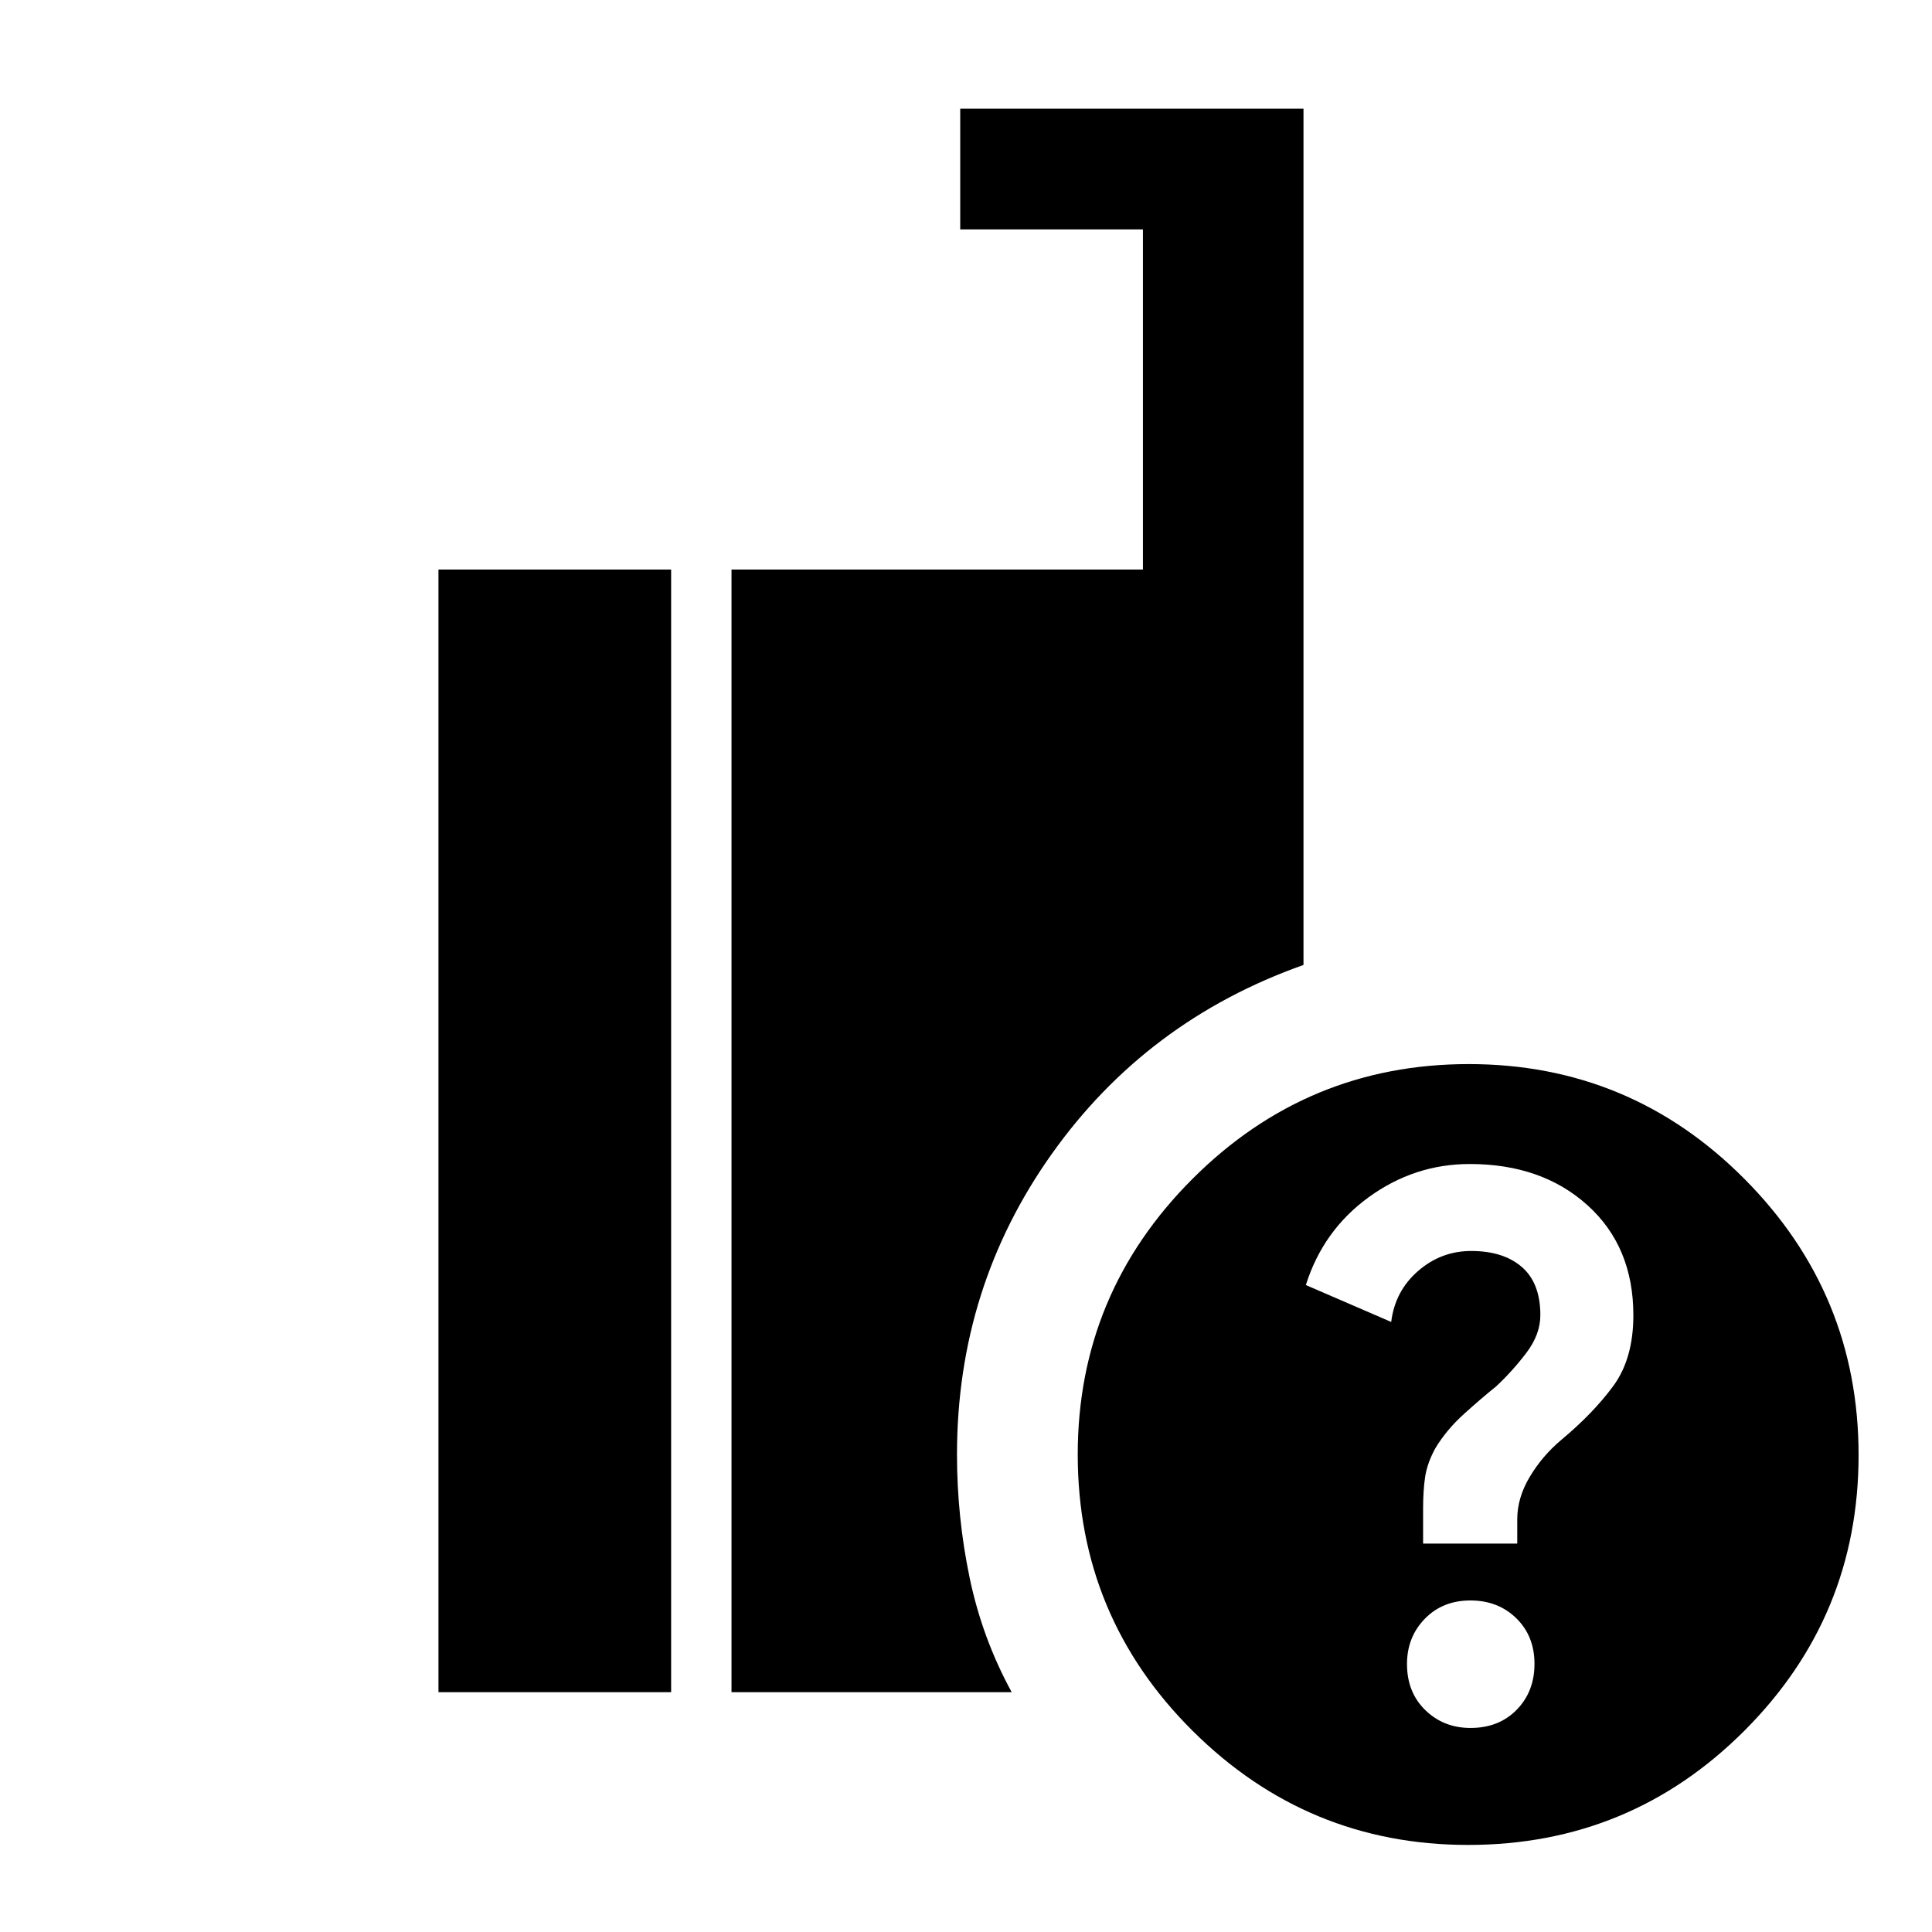 <svg xmlns="http://www.w3.org/2000/svg" width="48" height="48" viewBox="0 -960 960 960"><path d="M729.522-43.261q-79.945 0-136.972-56.745-57.028-56.745-57.028-137.255 0-79.945 57.028-136.972 57.027-57.028 137.255-57.028 80.227 0 136.972 57.028 56.745 57.027 56.745 137.255 0 80.227-56.745 136.972-56.745 56.745-137.255 56.745Zm-366.044-75.912v-557.828h204.435v-169H477.13v-60h170.566v425.479q-77.956 27.609-125.065 93.896-47.109 66.288-47.109 149.365 0 30.994 6.261 61.128t20.913 56.96H363.478Zm-145.609 0v-557.828h115.609v557.828H217.869Zm512.837 17.782q14.077 0 22.925-9.032 8.848-9.033 8.848-22.826 0-13.794-9.033-22.642-9.032-8.848-22.826-8.848t-22.642 9.108q-8.848 9.109-8.848 22.468 0 14.076 9.109 22.924 9.108 8.848 22.467 8.848ZM707.13-193h46.783v-12.083q0-10.695 6.218-21.089 6.217-10.393 15.51-18.228 15.838-13.165 25.903-26.796 10.065-13.63 10.065-35.245 0-34.061-22.713-54.614-22.713-20.554-58.575-20.554-27.495 0-50.191 16.478-22.695 16.479-31.26 43.661l42.411 18.34q1.883-15.357 13.345-25.309 11.461-9.952 26.393-9.952 15.999 0 25.186 7.967 9.186 7.967 9.186 23.902 0 9.63-7 18.815t-15 16.62q-7.077 5.681-15.886 13.623-8.809 7.942-14.375 17.234-4 7.404-5 14.161t-1 15.767V-193Z"/></svg>